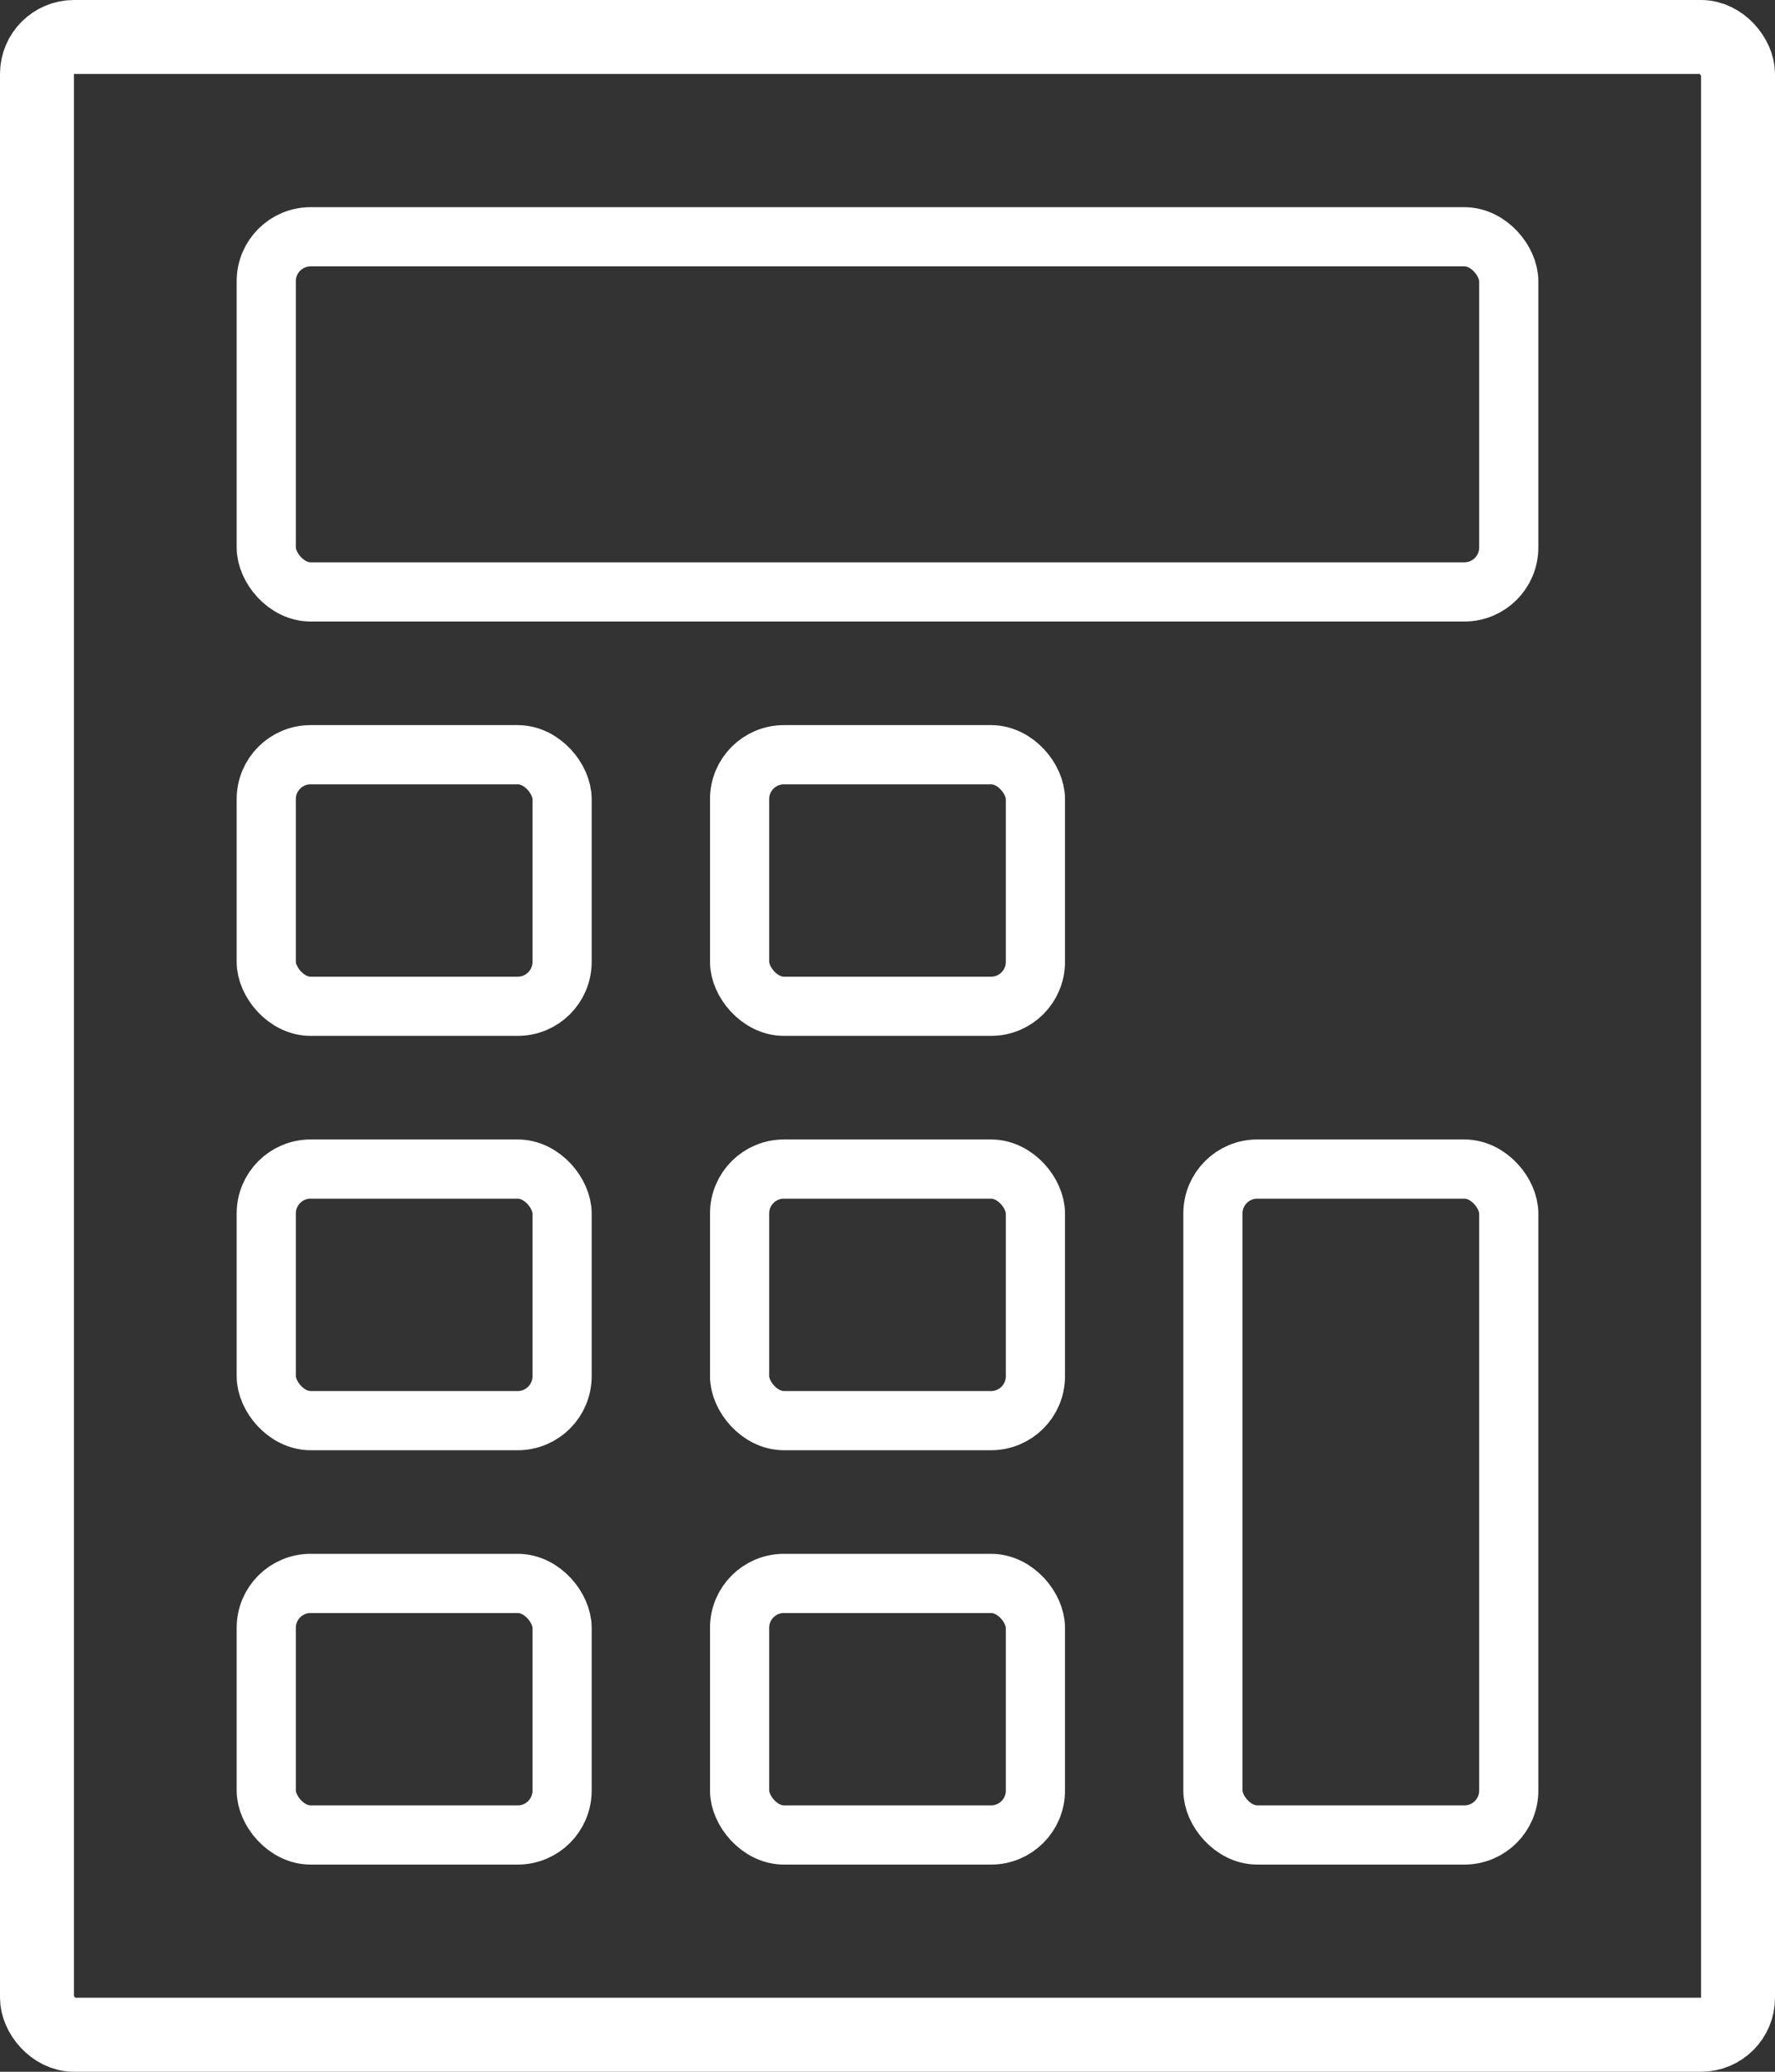 <svg width="12" height="14" viewBox="0 0 12 14" fill="none" xmlns="http://www.w3.org/2000/svg">
<rect x="0" y="0" width="12" height="14" fill="#333333" stroke="none"/>
<rect x="0.25" y="0.25" width="11.5" height="13.5" rx="0.25" stroke="white" stroke-width="0.5"/>
<rect x="8.2" y="7.9" width="2" height="4.5" rx="0.3" stroke="white" stroke-width="0.4"/>
<rect x="1.8" y="1.6" width="8.4" height="2.4" rx="0.3" stroke="white" stroke-width="0.4"/>
<rect x="1.8" y="5.1" width="2" height="1.7" rx="0.3" stroke="white" stroke-width="0.4"/>
<rect x="1.8" y="7.9" width="2" height="1.7" rx="0.3" stroke="white" stroke-width="0.4"/>
<rect x="1.8" y="10.7" width="2" height="1.7" rx="0.3" stroke="white" stroke-width="0.4"/>
<rect x="5" y="5.1" width="2" height="1.7" rx="0.3" stroke="white" stroke-width="0.4"/>
<rect x="5" y="7.9" width="2" height="1.7" rx="0.3" stroke="white" stroke-width="0.4"/>
<rect x="5" y="10.7" width="2" height="1.7" rx="0.3" stroke="white" stroke-width="0.4"/>
<mask id="path-10-inside-1_77_47" fill="white">
<rect x="8" y="4.9" width="2.4" height="2.1" rx="0.3"/>
</mask>
<rect x="8" y="4.9" width="2.4" height="2.1" rx="0.3" stroke="white" stroke-width="0.8" mask="url(#path-10-inside-1_77_47)"/>
</svg>
